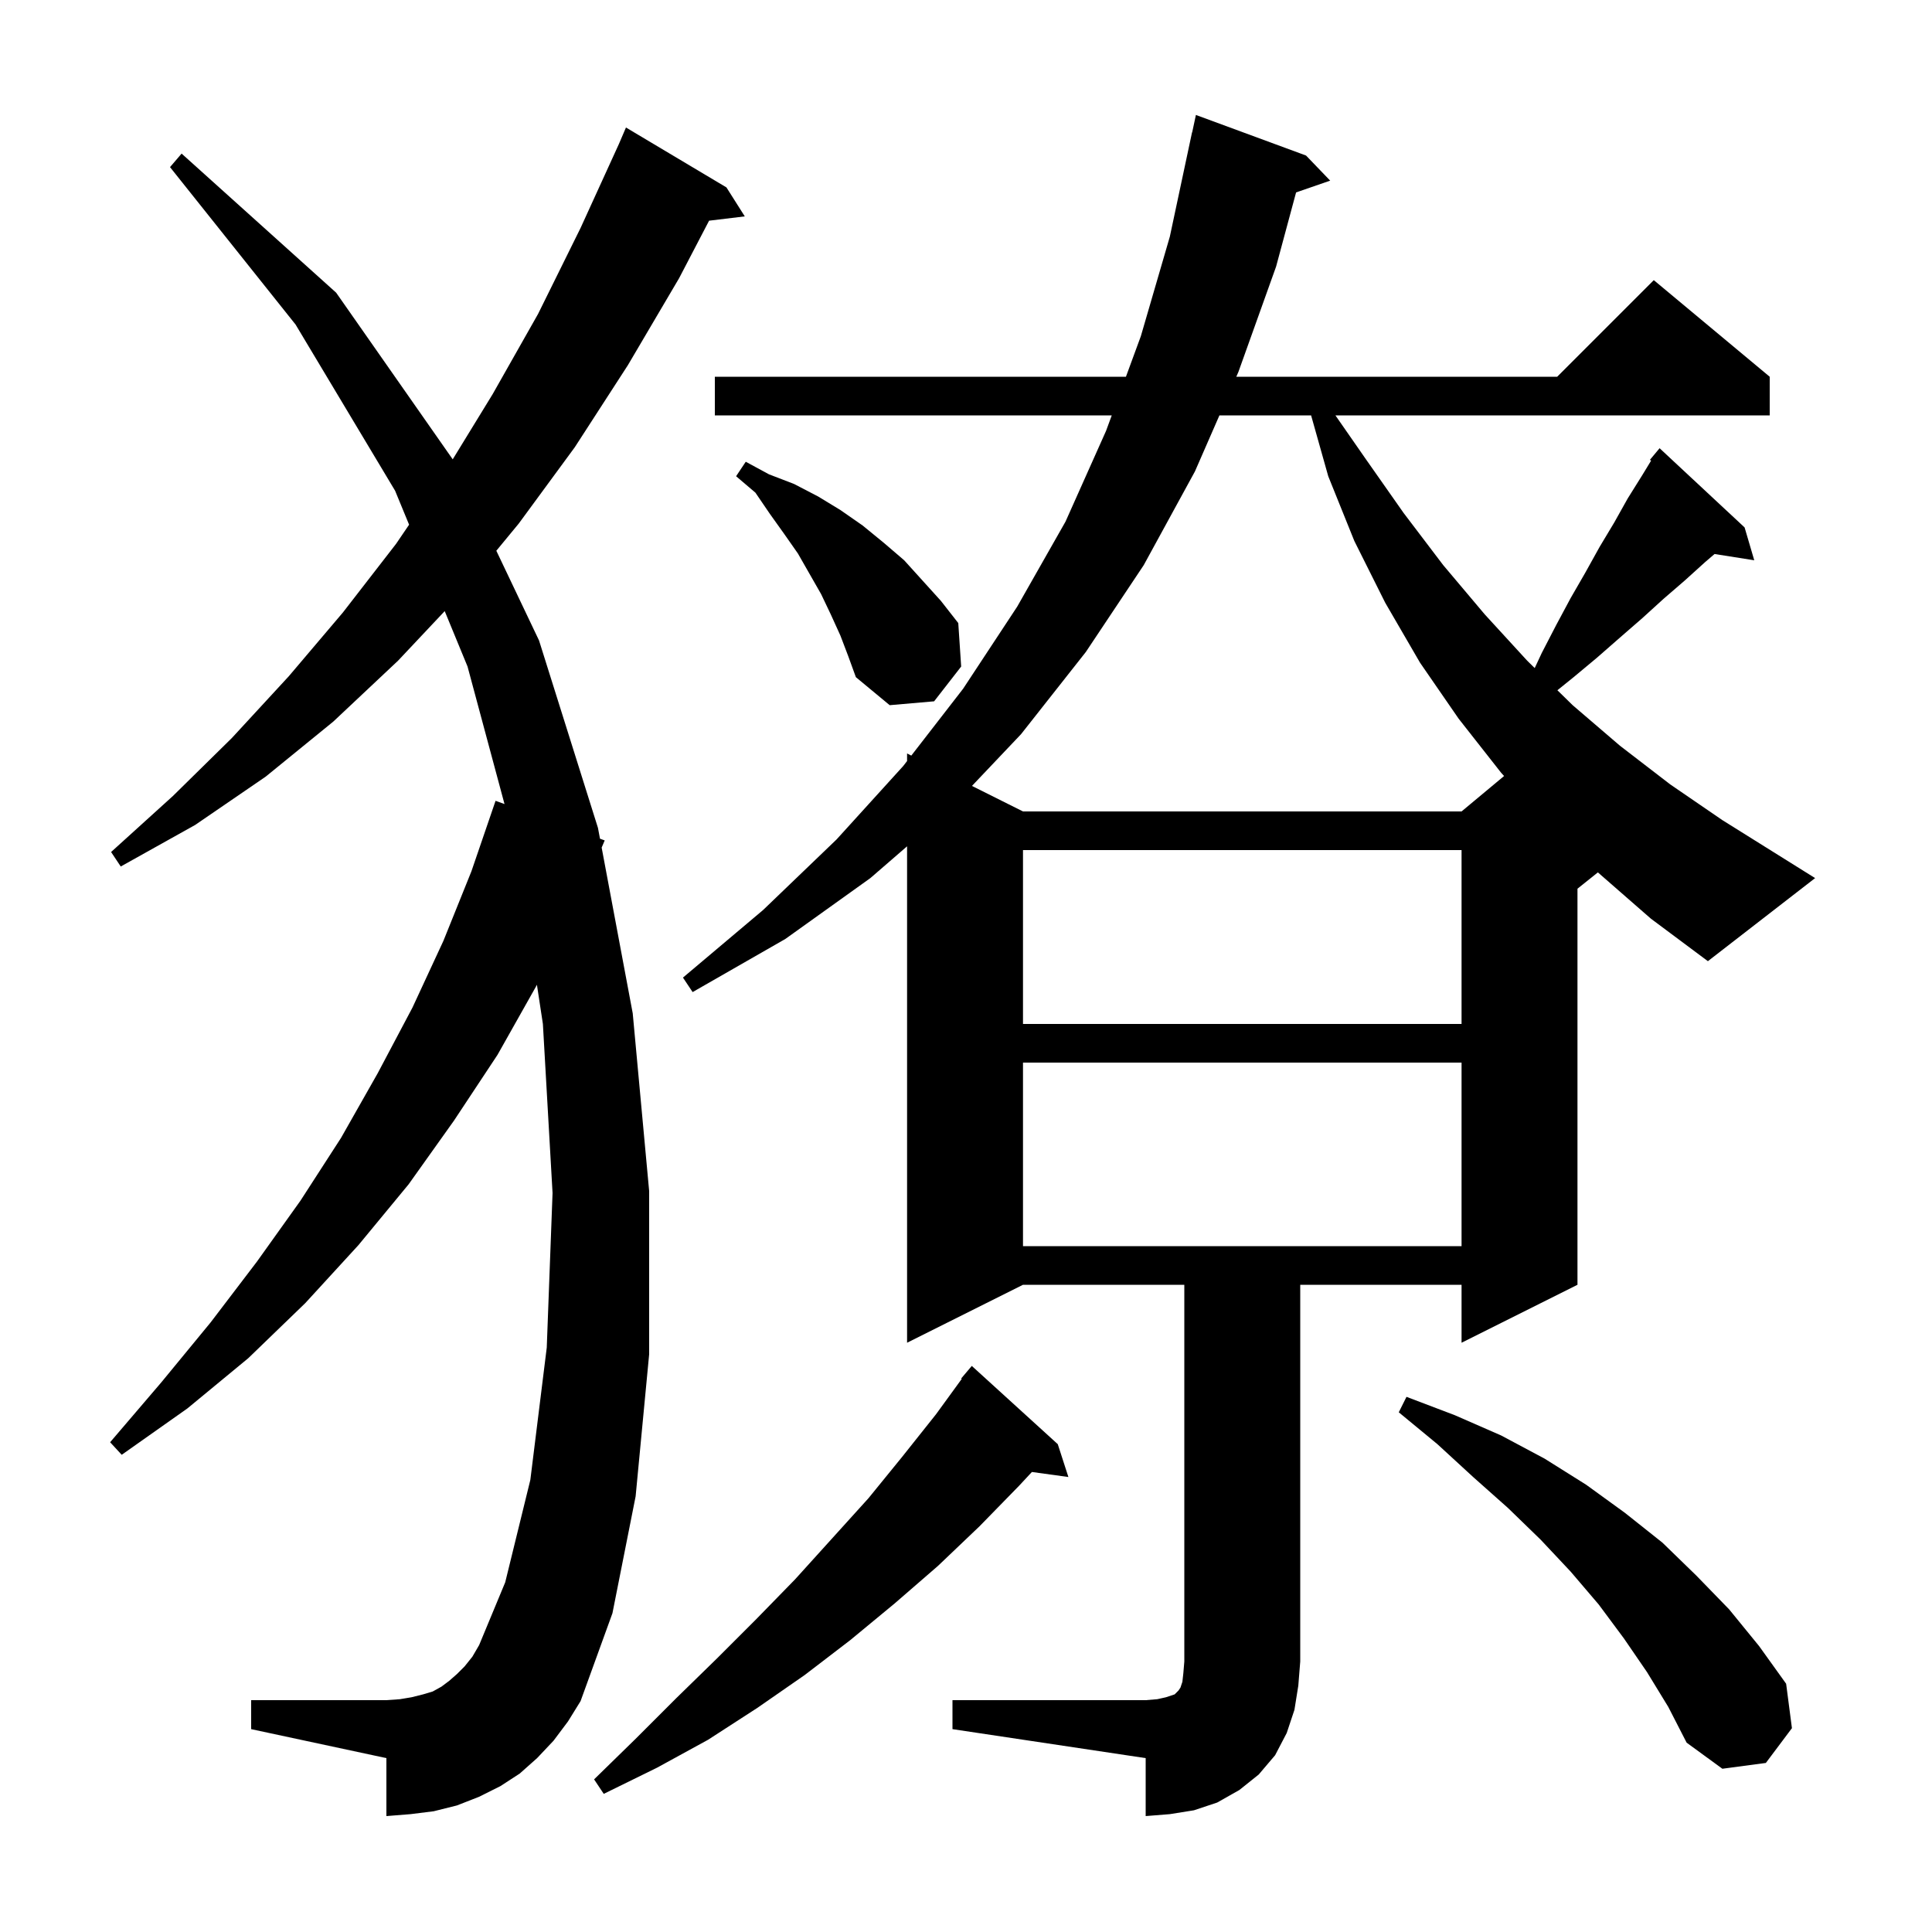 <svg xmlns="http://www.w3.org/2000/svg" xmlns:xlink="http://www.w3.org/1999/xlink" version="1.1" baseProfile="full" viewBox="0 0 200 200" width="200" height="200">
<g fill="black">
<path d="M 98.6 176.0 L 118.6 176.0 L 119.8 175.9 L 120.7 175.7 L 121.6 175.4 L 122.0 175.0 L 122.2 174.7 L 122.4 174.1 L 122.5 173.2 L 122.6 172.0 L 122.6 133.0 L 105.9 133.0 L 93.9 139.0 L 93.9 87.61 L 90.1 90.9 L 81.3 97.2 L 71.7 102.7 L 70.7 101.2 L 79.0 94.2 L 86.6 86.9 L 93.5 79.3 L 93.9 78.784 L 93.9 78.0 L 94.338 78.219 L 99.7 71.3 L 105.3 62.8 L 110.3 54.0 L 114.5 44.6 L 115.088 43.0 L 74.0 43.0 L 74.0 39.0 L 116.557 39.0 L 118.1 34.8 L 121.1 24.5 L 123.4 13.7 L 123.414 13.703 L 123.8 11.9 L 135.2 16.1 L 137.7 18.7 L 134.17 19.919 L 132.1 27.6 L 128.2 38.5 L 127.982 39.0 L 161.2 39.0 L 171.2 29.0 L 183.2 39.0 L 183.2 43.0 L 138.242 43.0 L 141.3 47.4 L 145.3 53.1 L 149.4 58.5 L 153.7 63.6 L 158.1 68.4 L 158.873 69.157 L 159.6 67.6 L 161.1 64.7 L 162.6 61.9 L 164.1 59.3 L 165.6 56.6 L 167.1 54.1 L 168.5 51.6 L 170.0 49.2 L 170.921 47.687 L 170.8 47.6 L 171.8 46.4 L 180.6 54.6 L 181.6 58.0 L 177.49 57.351 L 176.5 58.2 L 174.4 60.1 L 172.2 62.0 L 170.0 64.0 L 167.7 66.0 L 165.3 68.1 L 162.9 70.1 L 161.222 71.455 L 162.8 73.0 L 167.7 77.2 L 172.9 81.2 L 178.3 84.9 L 187.9 90.9 L 176.8 99.5 L 170.9 95.1 L 165.412 90.31 L 163.3 92.0 L 163.3 133.0 L 151.3 139.0 L 151.3 133.0 L 134.6 133.0 L 134.6 172.0 L 134.4 174.5 L 134.0 177.0 L 133.2 179.4 L 132.0 181.7 L 130.3 183.7 L 128.3 185.3 L 126.0 186.6 L 123.6 187.4 L 121.1 187.8 L 118.6 188.0 L 118.6 182.0 L 98.6 179.0 Z M 109.5 149.5 L 110.6 152.9 L 106.822 152.379 L 105.5 153.8 L 101.4 158.0 L 97.1 162.1 L 92.6 166.0 L 88.0 169.8 L 83.3 173.4 L 78.4 176.8 L 73.3 180.1 L 68.0 183.0 L 62.5 185.7 L 61.5 184.2 L 65.8 180.0 L 70.0 175.8 L 74.2 171.7 L 78.3 167.6 L 82.3 163.5 L 89.9 155.1 L 93.4 150.8 L 96.9 146.4 L 99.561 142.741 L 99.5 142.7 L 100.6 141.4 Z M 170.5 173.1 L 168.1 169.6 L 165.5 166.1 L 162.6 162.7 L 159.5 159.4 L 156.1 156.1 L 152.5 152.9 L 148.8 149.5 L 144.8 146.2 L 145.6 144.6 L 150.6 146.5 L 155.4 148.6 L 159.9 151.0 L 164.2 153.7 L 168.2 156.6 L 172.1 159.7 L 175.6 163.1 L 179.0 166.6 L 182.1 170.4 L 184.9 174.3 L 185.5 178.9 L 182.8 182.5 L 178.3 183.1 L 174.6 180.4 L 172.7 176.7 Z M 57.3 180.2 L 55.6 182.0 L 53.8 183.6 L 51.8 184.9 L 49.6 186.0 L 47.3 186.9 L 44.9 187.5 L 42.5 187.8 L 40.0 188.0 L 40.0 182.0 L 26.0 179.0 L 26.0 176.0 L 40.0 176.0 L 41.4 175.9 L 42.6 175.7 L 43.8 175.4 L 44.8 175.1 L 45.7 174.6 L 46.5 174.0 L 47.3 173.3 L 48.1 172.5 L 48.9 171.5 L 49.6 170.3 L 52.3 163.8 L 54.9 153.2 L 56.6 139.5 L 57.2 123.5 L 56.2 106.0 L 55.582 101.94 L 55.5 102.1 L 51.5 109.2 L 47.0 116.0 L 42.3 122.6 L 37.1 128.9 L 31.6 134.9 L 25.7 140.6 L 19.4 145.8 L 12.6 150.6 L 11.4 149.3 L 16.7 143.1 L 21.8 136.9 L 26.6 130.6 L 31.1 124.3 L 35.3 117.8 L 39.1 111.1 L 42.7 104.3 L 45.9 97.4 L 48.8 90.2 L 51.3 82.9 L 52.227 83.236 L 48.4 69.0 L 46.036 63.262 L 41.2 68.4 L 34.5 74.7 L 27.5 80.4 L 20.2 85.4 L 12.5 89.7 L 11.5 88.2 L 17.9 82.4 L 24.0 76.4 L 29.9 70.0 L 35.5 63.4 L 41.0 56.3 L 42.349 54.316 L 40.9 50.8 L 30.6 33.6 L 17.6 17.3 L 18.8 15.9 L 34.8 30.3 L 46.865 47.55 L 51.0 40.8 L 55.7 32.5 L 60.1 23.6 L 64.067 14.911 L 64.8 13.2 L 75.2 19.4 L 77.1 22.4 L 73.404 22.846 L 70.3 28.8 L 65.0 37.8 L 59.5 46.3 L 53.7 54.2 L 51.38 57.014 L 55.8 66.3 L 61.9 85.7 L 62.11 86.822 L 62.6 87.0 L 62.283 87.741 L 65.5 104.9 L 67.2 123.3 L 67.2 140.2 L 65.8 154.9 L 63.4 167.0 L 60.1 176.1 L 58.8 178.2 Z M 105.9 110.0 L 105.9 129.0 L 151.3 129.0 L 151.3 110.0 Z M 105.9 88.0 L 105.9 106.0 L 151.3 106.0 L 151.3 88.0 Z M 126.234 43.0 L 123.7 48.8 L 118.4 58.5 L 112.4 67.5 L 105.7 76.0 L 100.617 81.358 L 105.9 84.0 L 151.3 84.0 L 155.701 80.332 L 155.4 80.0 L 151.0 74.4 L 147.0 68.6 L 143.4 62.4 L 140.2 56.0 L 137.5 49.3 L 135.725 43.0 Z M 87.0 65.8 L 86.0 63.6 L 85.0 61.5 L 82.6 57.3 L 81.2 55.3 L 79.7 53.2 L 78.2 51.0 L 76.2 49.3 L 77.2 47.8 L 79.6 49.1 L 82.2 50.1 L 84.7 51.4 L 87.0 52.8 L 89.3 54.4 L 91.5 56.2 L 93.6 58.0 L 97.4 62.2 L 99.2 64.5 L 99.5 69.0 L 96.7 72.6 L 92.1 73.0 L 88.6 70.1 L 87.8 67.9 Z " />
</g>
</svg>
